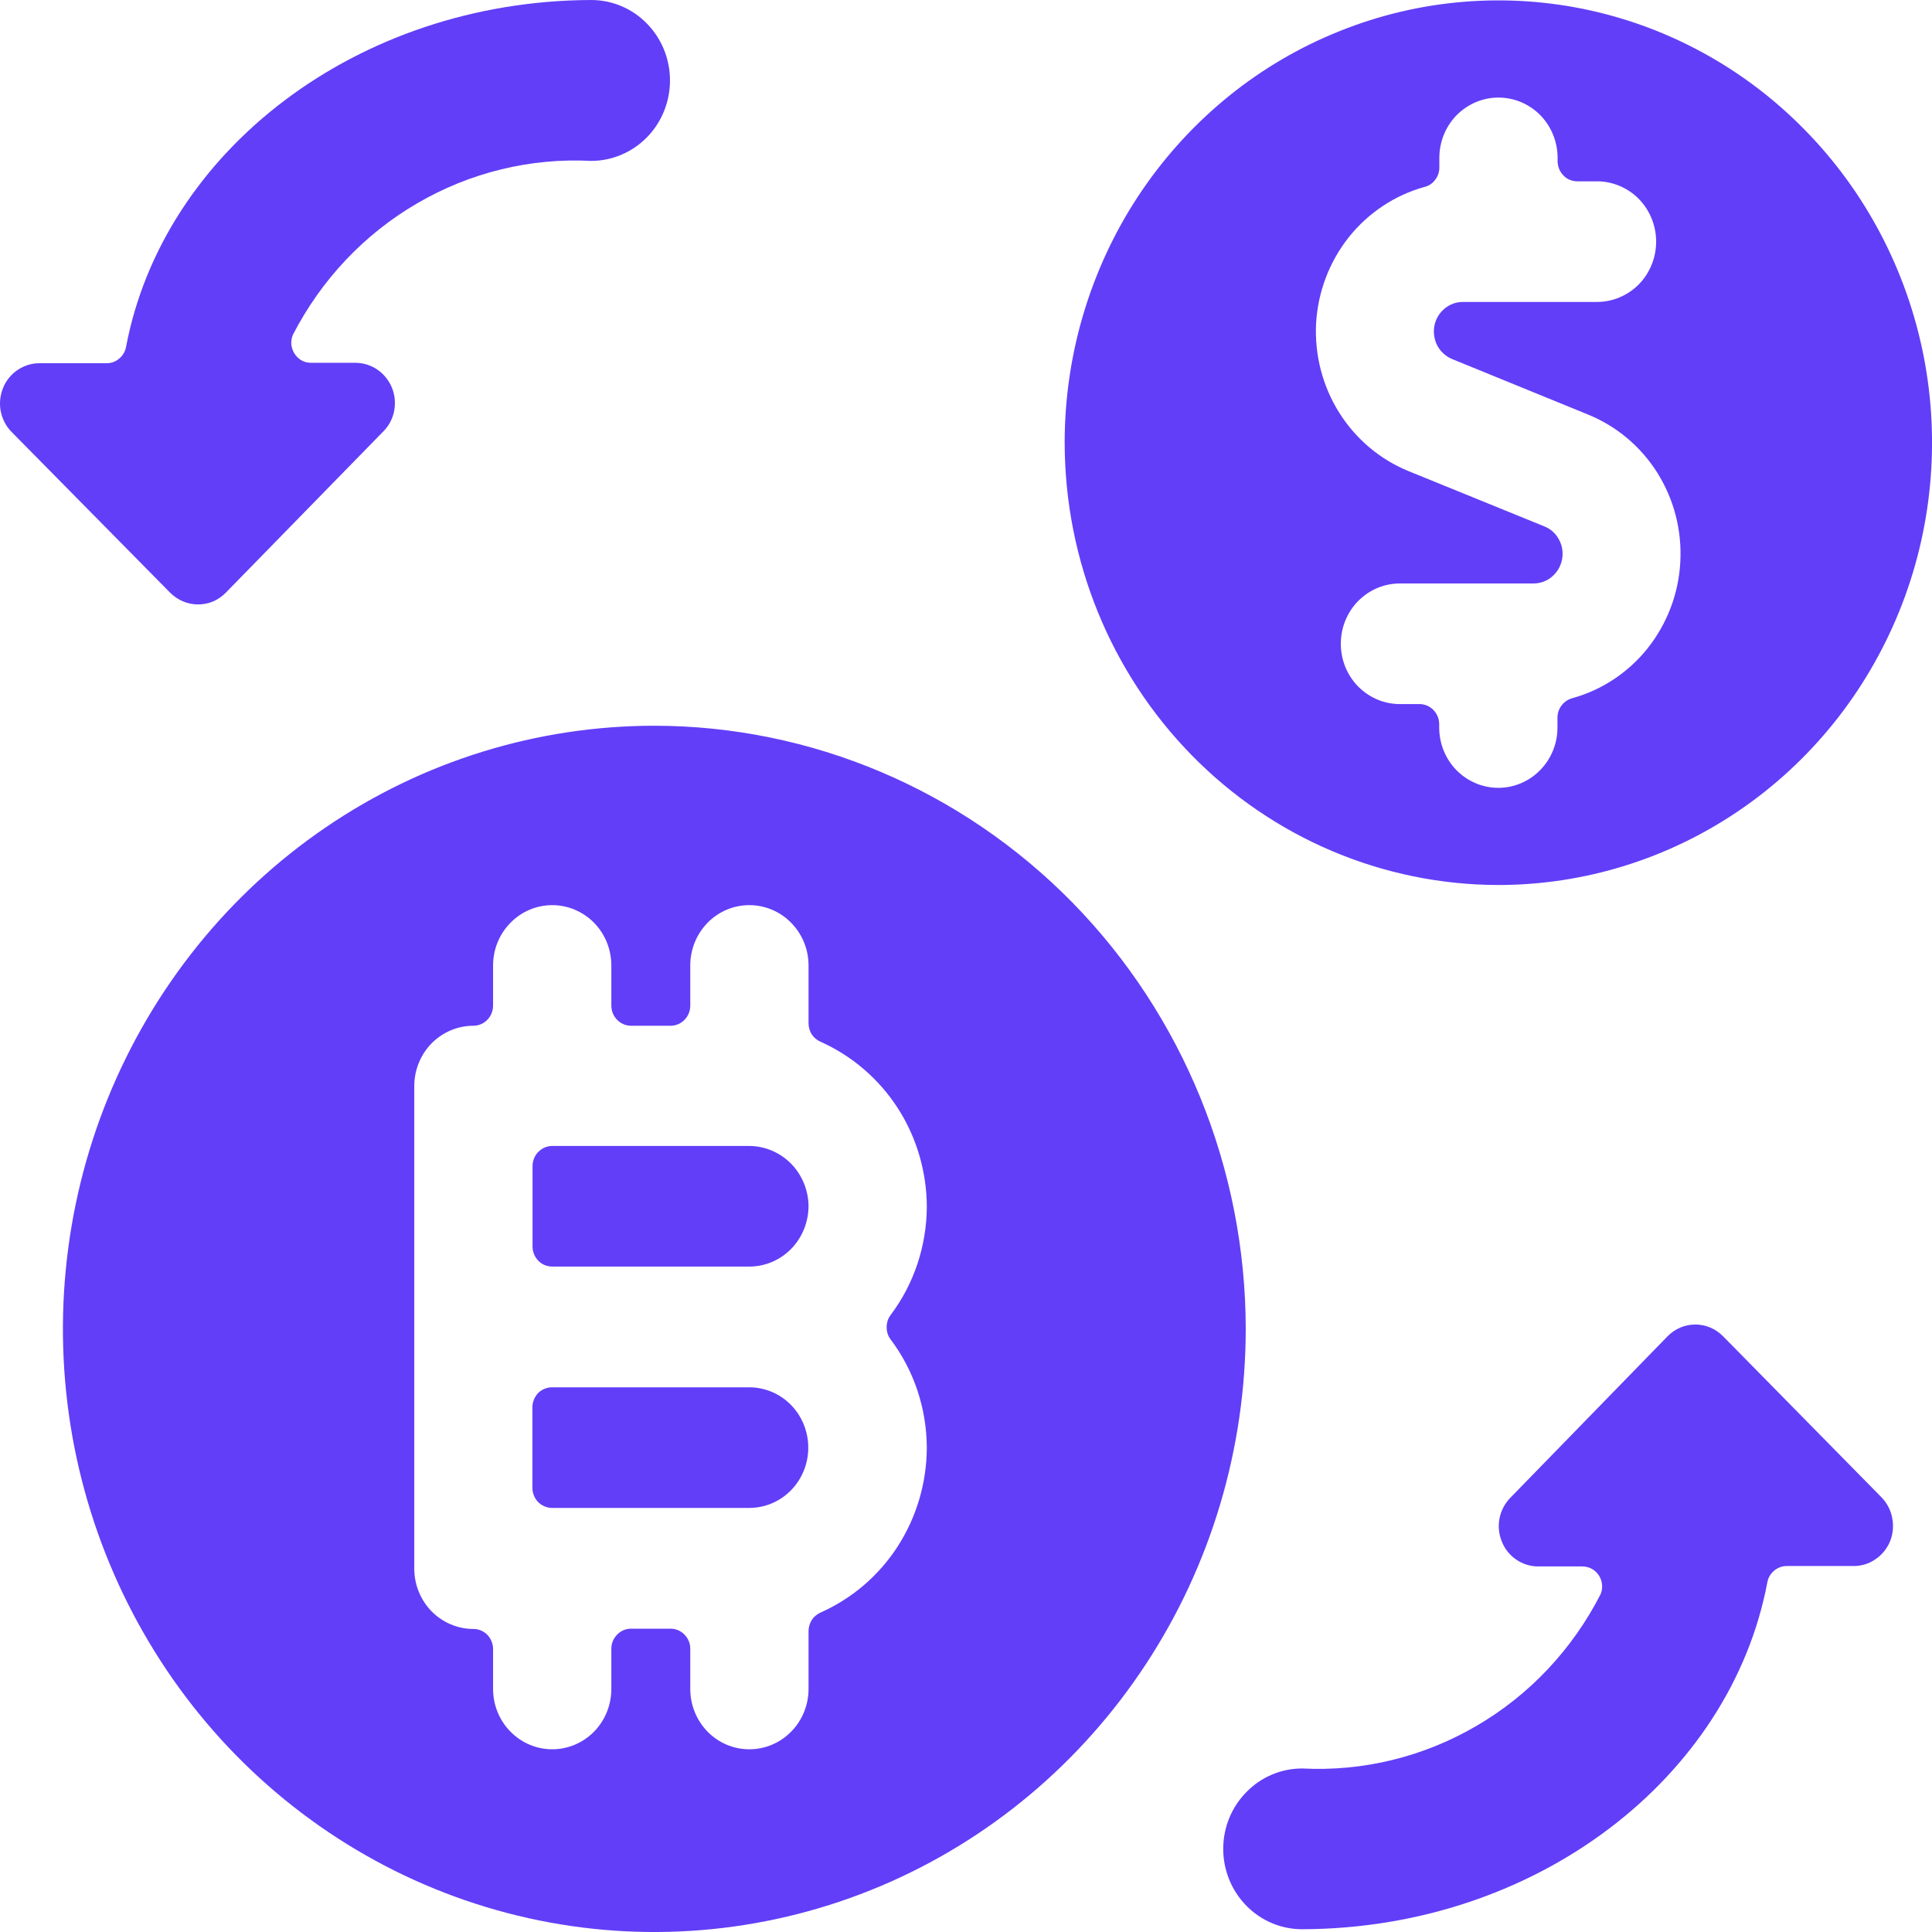 <svg width="14" height="14" viewBox="0 0 14 14" fill="none" xmlns="http://www.w3.org/2000/svg">
<path d="M12.487 9.684C12.433 9.629 12.361 9.598 12.285 9.598C12.209 9.598 12.136 9.629 12.083 9.684L10.944 10.854C10.904 10.895 10.877 10.947 10.866 11.003C10.855 11.059 10.861 11.118 10.883 11.171C10.904 11.225 10.941 11.27 10.988 11.302C11.035 11.334 11.09 11.351 11.146 11.351H11.466C11.49 11.351 11.513 11.357 11.534 11.368C11.555 11.379 11.573 11.396 11.586 11.416C11.599 11.436 11.607 11.459 11.609 11.483C11.611 11.507 11.608 11.531 11.598 11.553C11.394 11.952 11.082 12.284 10.698 12.507C10.315 12.731 9.877 12.838 9.436 12.815C9.284 12.815 9.139 12.876 9.032 12.986C8.924 13.095 8.864 13.243 8.864 13.398C8.864 13.552 8.924 13.7 9.032 13.81C9.139 13.919 9.284 13.98 9.436 13.98C11.133 13.975 12.54 12.884 12.807 11.465C12.813 11.432 12.831 11.402 12.857 11.381C12.882 11.36 12.914 11.348 12.947 11.348H13.429C13.486 11.349 13.543 11.332 13.59 11.299C13.638 11.267 13.675 11.221 13.697 11.167C13.718 11.113 13.723 11.053 13.711 10.996C13.7 10.939 13.671 10.887 13.63 10.846L12.487 9.684ZM1.233 4.295C1.287 4.349 1.359 4.38 1.435 4.38C1.472 4.38 1.51 4.373 1.545 4.358C1.579 4.343 1.611 4.321 1.637 4.294L2.776 3.128C2.817 3.088 2.845 3.035 2.856 2.979C2.867 2.922 2.862 2.863 2.84 2.809C2.818 2.756 2.781 2.71 2.734 2.678C2.687 2.646 2.631 2.629 2.574 2.629H2.254C2.231 2.629 2.207 2.624 2.186 2.612C2.166 2.601 2.148 2.584 2.135 2.564C2.122 2.544 2.114 2.521 2.111 2.497C2.109 2.473 2.113 2.449 2.122 2.427C2.327 2.028 2.639 1.697 3.022 1.474C3.405 1.25 3.843 1.143 4.284 1.166C4.435 1.166 4.581 1.104 4.688 0.995C4.795 0.886 4.855 0.737 4.855 0.583C4.855 0.428 4.795 0.28 4.688 0.171C4.581 0.061 4.435 0 4.284 0C2.587 0.006 1.18 1.096 0.913 2.516C0.906 2.549 0.889 2.578 0.863 2.599C0.838 2.621 0.806 2.632 0.773 2.632H0.29C0.233 2.631 0.177 2.648 0.129 2.68C0.081 2.712 0.043 2.758 0.022 2.812C-0 2.867 -0.006 2.926 0.006 2.983C0.018 3.041 0.046 3.093 0.087 3.133L1.233 4.295ZM5.859 8.741C5.858 8.626 5.813 8.515 5.733 8.433C5.652 8.351 5.544 8.305 5.43 8.304H4.002C3.964 8.304 3.927 8.32 3.901 8.347C3.874 8.374 3.859 8.411 3.859 8.45V9.033C3.859 9.071 3.874 9.108 3.901 9.136C3.927 9.163 3.964 9.178 4.002 9.178H5.43C5.544 9.178 5.652 9.132 5.733 9.05C5.813 8.968 5.858 8.857 5.859 8.741ZM5.429 10.053H4C3.963 10.053 3.926 10.068 3.899 10.095C3.873 10.123 3.858 10.16 3.858 10.198V10.781C3.858 10.82 3.873 10.857 3.899 10.884C3.926 10.911 3.963 10.927 4 10.927H5.429C5.543 10.927 5.652 10.881 5.732 10.799C5.812 10.717 5.857 10.606 5.857 10.49C5.857 10.374 5.812 10.263 5.732 10.181C5.652 10.099 5.543 10.053 5.429 10.053Z" fill="#623EF8"/>
<path d="M4.742 5.259C3.894 5.259 3.065 5.515 2.361 5.995C1.656 6.475 1.107 7.158 0.782 7.957C0.458 8.755 0.373 9.634 0.538 10.482C0.704 11.33 1.112 12.109 1.711 12.72C2.311 13.331 3.074 13.747 3.906 13.916C4.737 14.085 5.598 13.998 6.382 13.667C7.165 13.336 7.834 12.776 8.305 12.057C8.776 11.339 9.027 10.494 9.027 9.629C9.026 8.471 8.574 7.36 7.771 6.54C6.967 5.721 5.878 5.26 4.742 5.259ZM3.573 12.241V11.949C3.573 11.911 3.558 11.874 3.531 11.846C3.504 11.819 3.468 11.804 3.43 11.804C3.317 11.804 3.208 11.758 3.127 11.676C3.047 11.594 3.002 11.482 3.002 11.367V7.87C3.002 7.754 3.047 7.643 3.127 7.561C3.208 7.479 3.317 7.433 3.43 7.433C3.468 7.433 3.504 7.418 3.531 7.39C3.558 7.363 3.573 7.326 3.573 7.287V6.996C3.573 6.88 3.618 6.769 3.699 6.687C3.779 6.605 3.888 6.559 4.002 6.559C4.115 6.559 4.224 6.605 4.305 6.687C4.385 6.769 4.43 6.88 4.43 6.996V7.287C4.43 7.326 4.445 7.363 4.472 7.39C4.499 7.418 4.535 7.433 4.573 7.433H4.859C4.897 7.433 4.933 7.418 4.96 7.39C4.987 7.363 5.002 7.326 5.002 7.287V6.996C5.002 6.88 5.047 6.769 5.127 6.687C5.207 6.605 5.316 6.559 5.43 6.559C5.544 6.559 5.653 6.605 5.733 6.687C5.814 6.769 5.859 6.88 5.859 6.996V7.415C5.859 7.443 5.867 7.471 5.882 7.495C5.897 7.518 5.919 7.537 5.944 7.548C6.173 7.65 6.368 7.817 6.505 8.029C6.642 8.241 6.715 8.49 6.716 8.744C6.715 9.028 6.623 9.305 6.453 9.53C6.434 9.556 6.425 9.586 6.425 9.618C6.425 9.649 6.434 9.68 6.453 9.705C6.623 9.93 6.715 10.206 6.716 10.491C6.715 10.745 6.642 10.993 6.505 11.206C6.368 11.418 6.173 11.585 5.944 11.686C5.919 11.698 5.897 11.716 5.882 11.74C5.867 11.764 5.859 11.792 5.859 11.82V12.239C5.859 12.355 5.814 12.466 5.733 12.548C5.653 12.63 5.544 12.676 5.43 12.676C5.316 12.676 5.207 12.63 5.127 12.548C5.047 12.466 5.002 12.355 5.002 12.239V11.947C5.002 11.909 4.987 11.872 4.96 11.845C4.933 11.817 4.897 11.802 4.859 11.802H4.573C4.535 11.802 4.499 11.817 4.472 11.845C4.445 11.872 4.43 11.909 4.43 11.947V12.239C4.43 12.355 4.385 12.466 4.305 12.548C4.224 12.63 4.115 12.676 4.002 12.676C3.888 12.676 3.779 12.63 3.699 12.548C3.618 12.466 3.573 12.355 3.573 12.239V12.241ZM10.857 6.413C11.479 6.413 12.086 6.225 12.603 5.873C13.12 5.521 13.523 5.02 13.761 4.434C13.999 3.849 14.061 3.204 13.94 2.583C13.818 1.961 13.519 1.39 13.079 0.942C12.64 0.493 12.08 0.188 11.47 0.064C10.861 -0.059 10.229 0.004 9.655 0.247C9.08 0.489 8.59 0.9 8.244 1.427C7.899 1.954 7.715 2.574 7.715 3.208C7.716 4.058 8.047 4.872 8.636 5.473C9.225 6.074 10.024 6.412 10.857 6.413ZM11.573 1.314C11.686 1.314 11.795 1.36 11.876 1.442C11.956 1.524 12.001 1.635 12.001 1.751C12.001 1.867 11.956 1.978 11.876 2.06C11.795 2.142 11.686 2.188 11.573 2.188H10.601C10.552 2.188 10.505 2.205 10.467 2.237C10.429 2.269 10.403 2.313 10.394 2.362C10.385 2.411 10.393 2.462 10.416 2.506C10.44 2.549 10.477 2.583 10.523 2.602L11.505 3.003C11.713 3.087 11.89 3.235 12.011 3.428C12.131 3.62 12.189 3.846 12.176 4.074C12.164 4.301 12.081 4.519 11.94 4.697C11.799 4.874 11.607 5.001 11.391 5.06C11.361 5.069 11.334 5.087 11.315 5.113C11.296 5.138 11.286 5.169 11.286 5.201V5.272C11.286 5.388 11.241 5.499 11.16 5.581C11.08 5.663 10.971 5.709 10.857 5.709C10.744 5.709 10.635 5.663 10.554 5.581C10.474 5.499 10.429 5.388 10.429 5.272V5.248C10.429 5.209 10.414 5.172 10.387 5.145C10.36 5.117 10.324 5.102 10.286 5.102H10.144C10.03 5.102 9.922 5.056 9.841 4.974C9.761 4.892 9.716 4.781 9.716 4.665C9.716 4.549 9.761 4.438 9.841 4.356C9.922 4.274 10.03 4.228 10.144 4.228H11.112C11.161 4.228 11.209 4.211 11.246 4.179C11.284 4.147 11.31 4.103 11.319 4.054C11.329 4.005 11.321 3.954 11.297 3.91C11.274 3.866 11.236 3.832 11.19 3.814L10.207 3.414C9.999 3.329 9.823 3.18 9.703 2.988C9.583 2.796 9.525 2.57 9.537 2.342C9.55 2.115 9.633 1.897 9.773 1.72C9.914 1.543 10.106 1.415 10.321 1.355C10.352 1.348 10.38 1.33 10.399 1.304C10.419 1.279 10.43 1.247 10.43 1.215V1.144C10.43 1.028 10.475 0.917 10.555 0.835C10.636 0.753 10.745 0.707 10.858 0.707C10.972 0.707 11.081 0.753 11.162 0.835C11.242 0.917 11.287 1.028 11.287 1.144V1.168C11.287 1.187 11.291 1.206 11.298 1.224C11.305 1.242 11.316 1.258 11.329 1.271C11.342 1.285 11.358 1.296 11.375 1.303C11.393 1.31 11.411 1.314 11.43 1.314H11.573Z" fill="#623EF8"/>
</svg>
